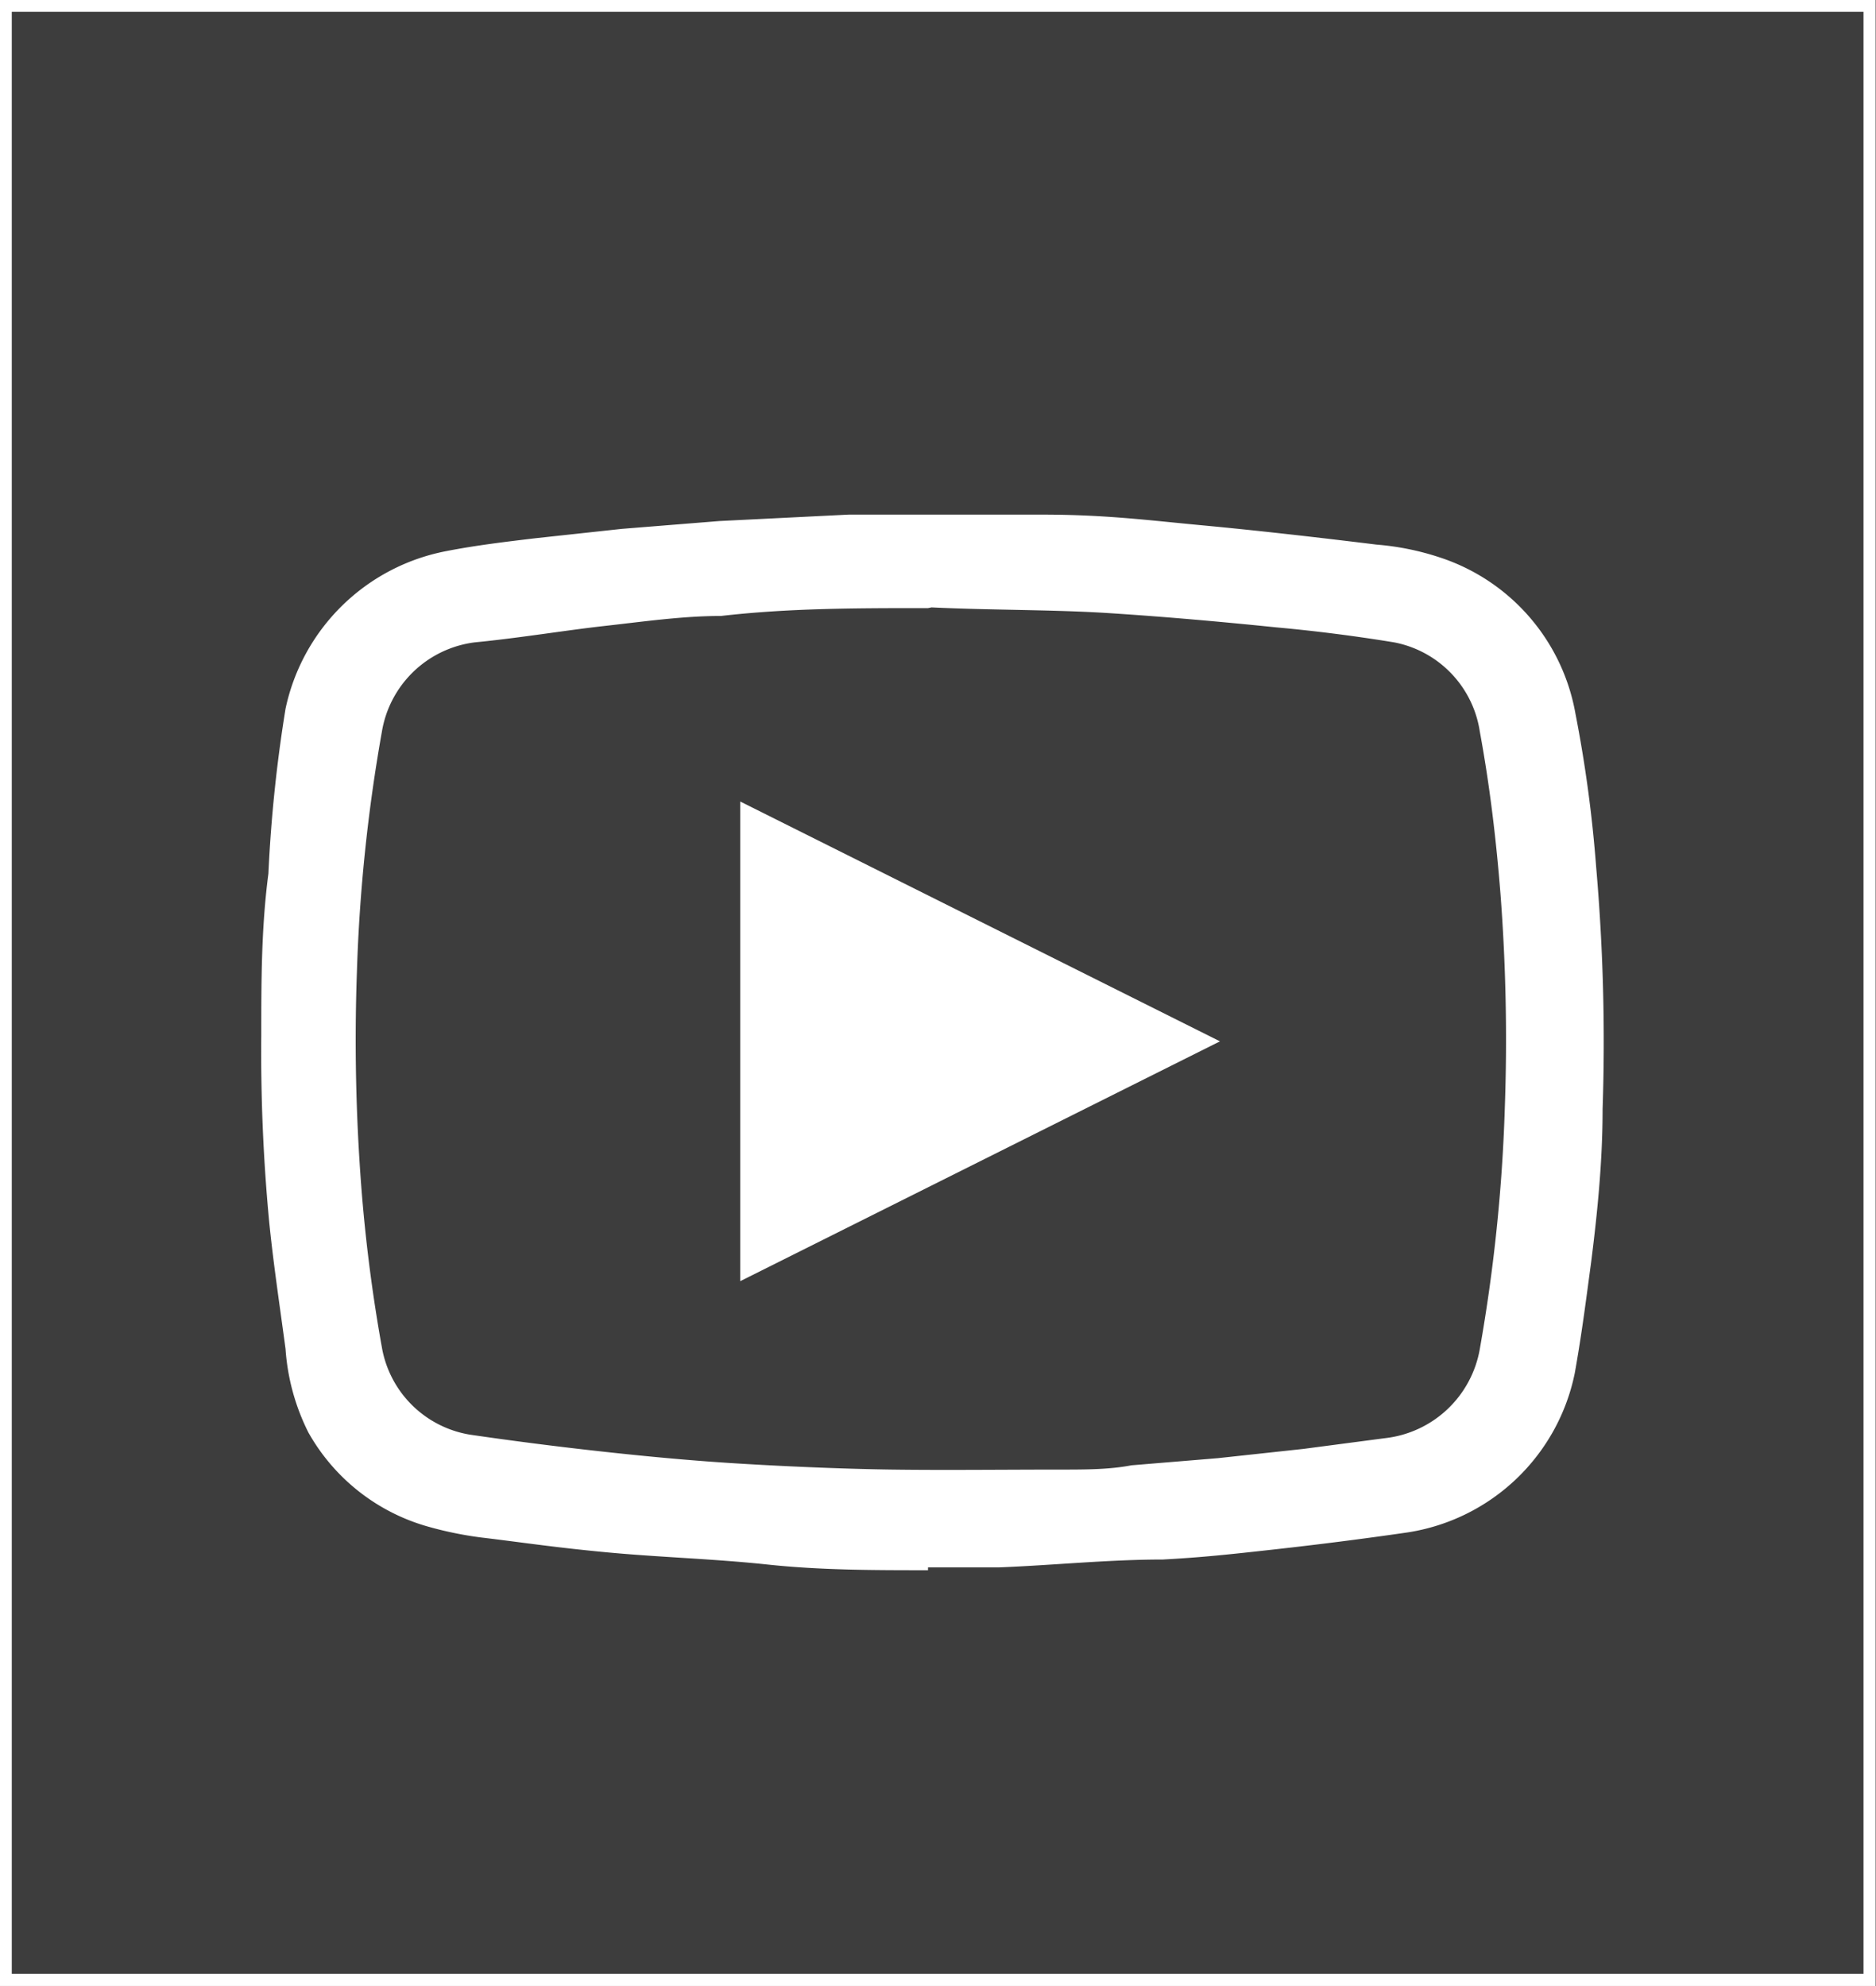 <svg xmlns="http://www.w3.org/2000/svg" viewBox="0 0 26.28 27.83"><rect x="0" y="0" width="26.28" height="27.83" fill="#333333" stroke="none"/><defs><style>.cls-1,.cls-3{fill:#fff;}.cls-1{opacity:0.05;}.cls-2{fill:none;stroke:#fff;stroke-miterlimit:10;stroke-width:0.17px;}</style></defs><title>Recurso 3-vector</title><g id="Capa_2" data-name="Capa 2"><g id="Capa_1-2" data-name="Capa 1"><rect class="cls-1" x="0.08" y="0.08" width="26.11" height="27.66"/><rect class="cls-2" x="0.08" y="0.08" width="26.11" height="27.66"/><path class="cls-3" d="M13,22c-.75,0-1.5,0-2.25-.08s-1.49-.1-2.24-.17-1.19-.14-1.78-.21A5.14,5.14,0,0,1,6,21.39a2.79,2.79,0,0,1-1.68-1.32A3.07,3.07,0,0,1,4,18.9c-.08-.6-.17-1.19-.23-1.79a25.19,25.19,0,0,1-.11-2.6c0-.76,0-1.51.1-2.27A20.12,20.12,0,0,1,4,9.93,2.85,2.85,0,0,1,6.26,7.72c.41-.08.83-.13,1.25-.18l1.2-.13,1.37-.11,1.81-.09c.9,0,1.8,0,2.7,0s1.5.08,2.25.15,1.63.17,2.44.27a3.78,3.78,0,0,1,.89.18A2.82,2.82,0,0,1,22.07,10a18.48,18.48,0,0,1,.29,2.15,28.21,28.21,0,0,1,.09,3.39c0,.72-.07,1.43-.16,2.14-.07.52-.13,1-.23,1.56a2.83,2.83,0,0,1-2.34,2.23c-.62.09-1.25.17-1.88.24s-1,.11-1.55.14c-.76,0-1.53.08-2.29.11-.32,0-.64,0-1,0Zm0-13.48v0c-1,0-1.94,0-2.9.11-.54,0-1.09.08-1.63.14S7.27,8.94,6.65,9a1.51,1.51,0,0,0-1.3,1.25A23.36,23.36,0,0,0,5,13.61a26.94,26.94,0,0,0,.06,3,22.5,22.5,0,0,0,.29,2.27,1.5,1.5,0,0,0,1.23,1.22q.89.13,1.79.23c.63.07,1.26.13,1.89.17s1.5.08,2.24.09,1.56,0,2.35,0c.35,0,.69,0,1-.06l1.21-.1,1.2-.13,1.14-.15a1.52,1.52,0,0,0,1.33-1.25,23.59,23.59,0,0,0,.35-3.37,26.86,26.86,0,0,0-.06-3c-.06-.76-.15-1.52-.29-2.28A1.5,1.5,0,0,0,19.53,9c-.55-.09-1.1-.16-1.65-.21-.78-.08-1.57-.15-2.35-.2S13.88,8.55,13.05,8.51Z"/><path class="cls-3" d="M17.09,14.59l-6.72,3.36V11.23Z"/></g></g></svg>